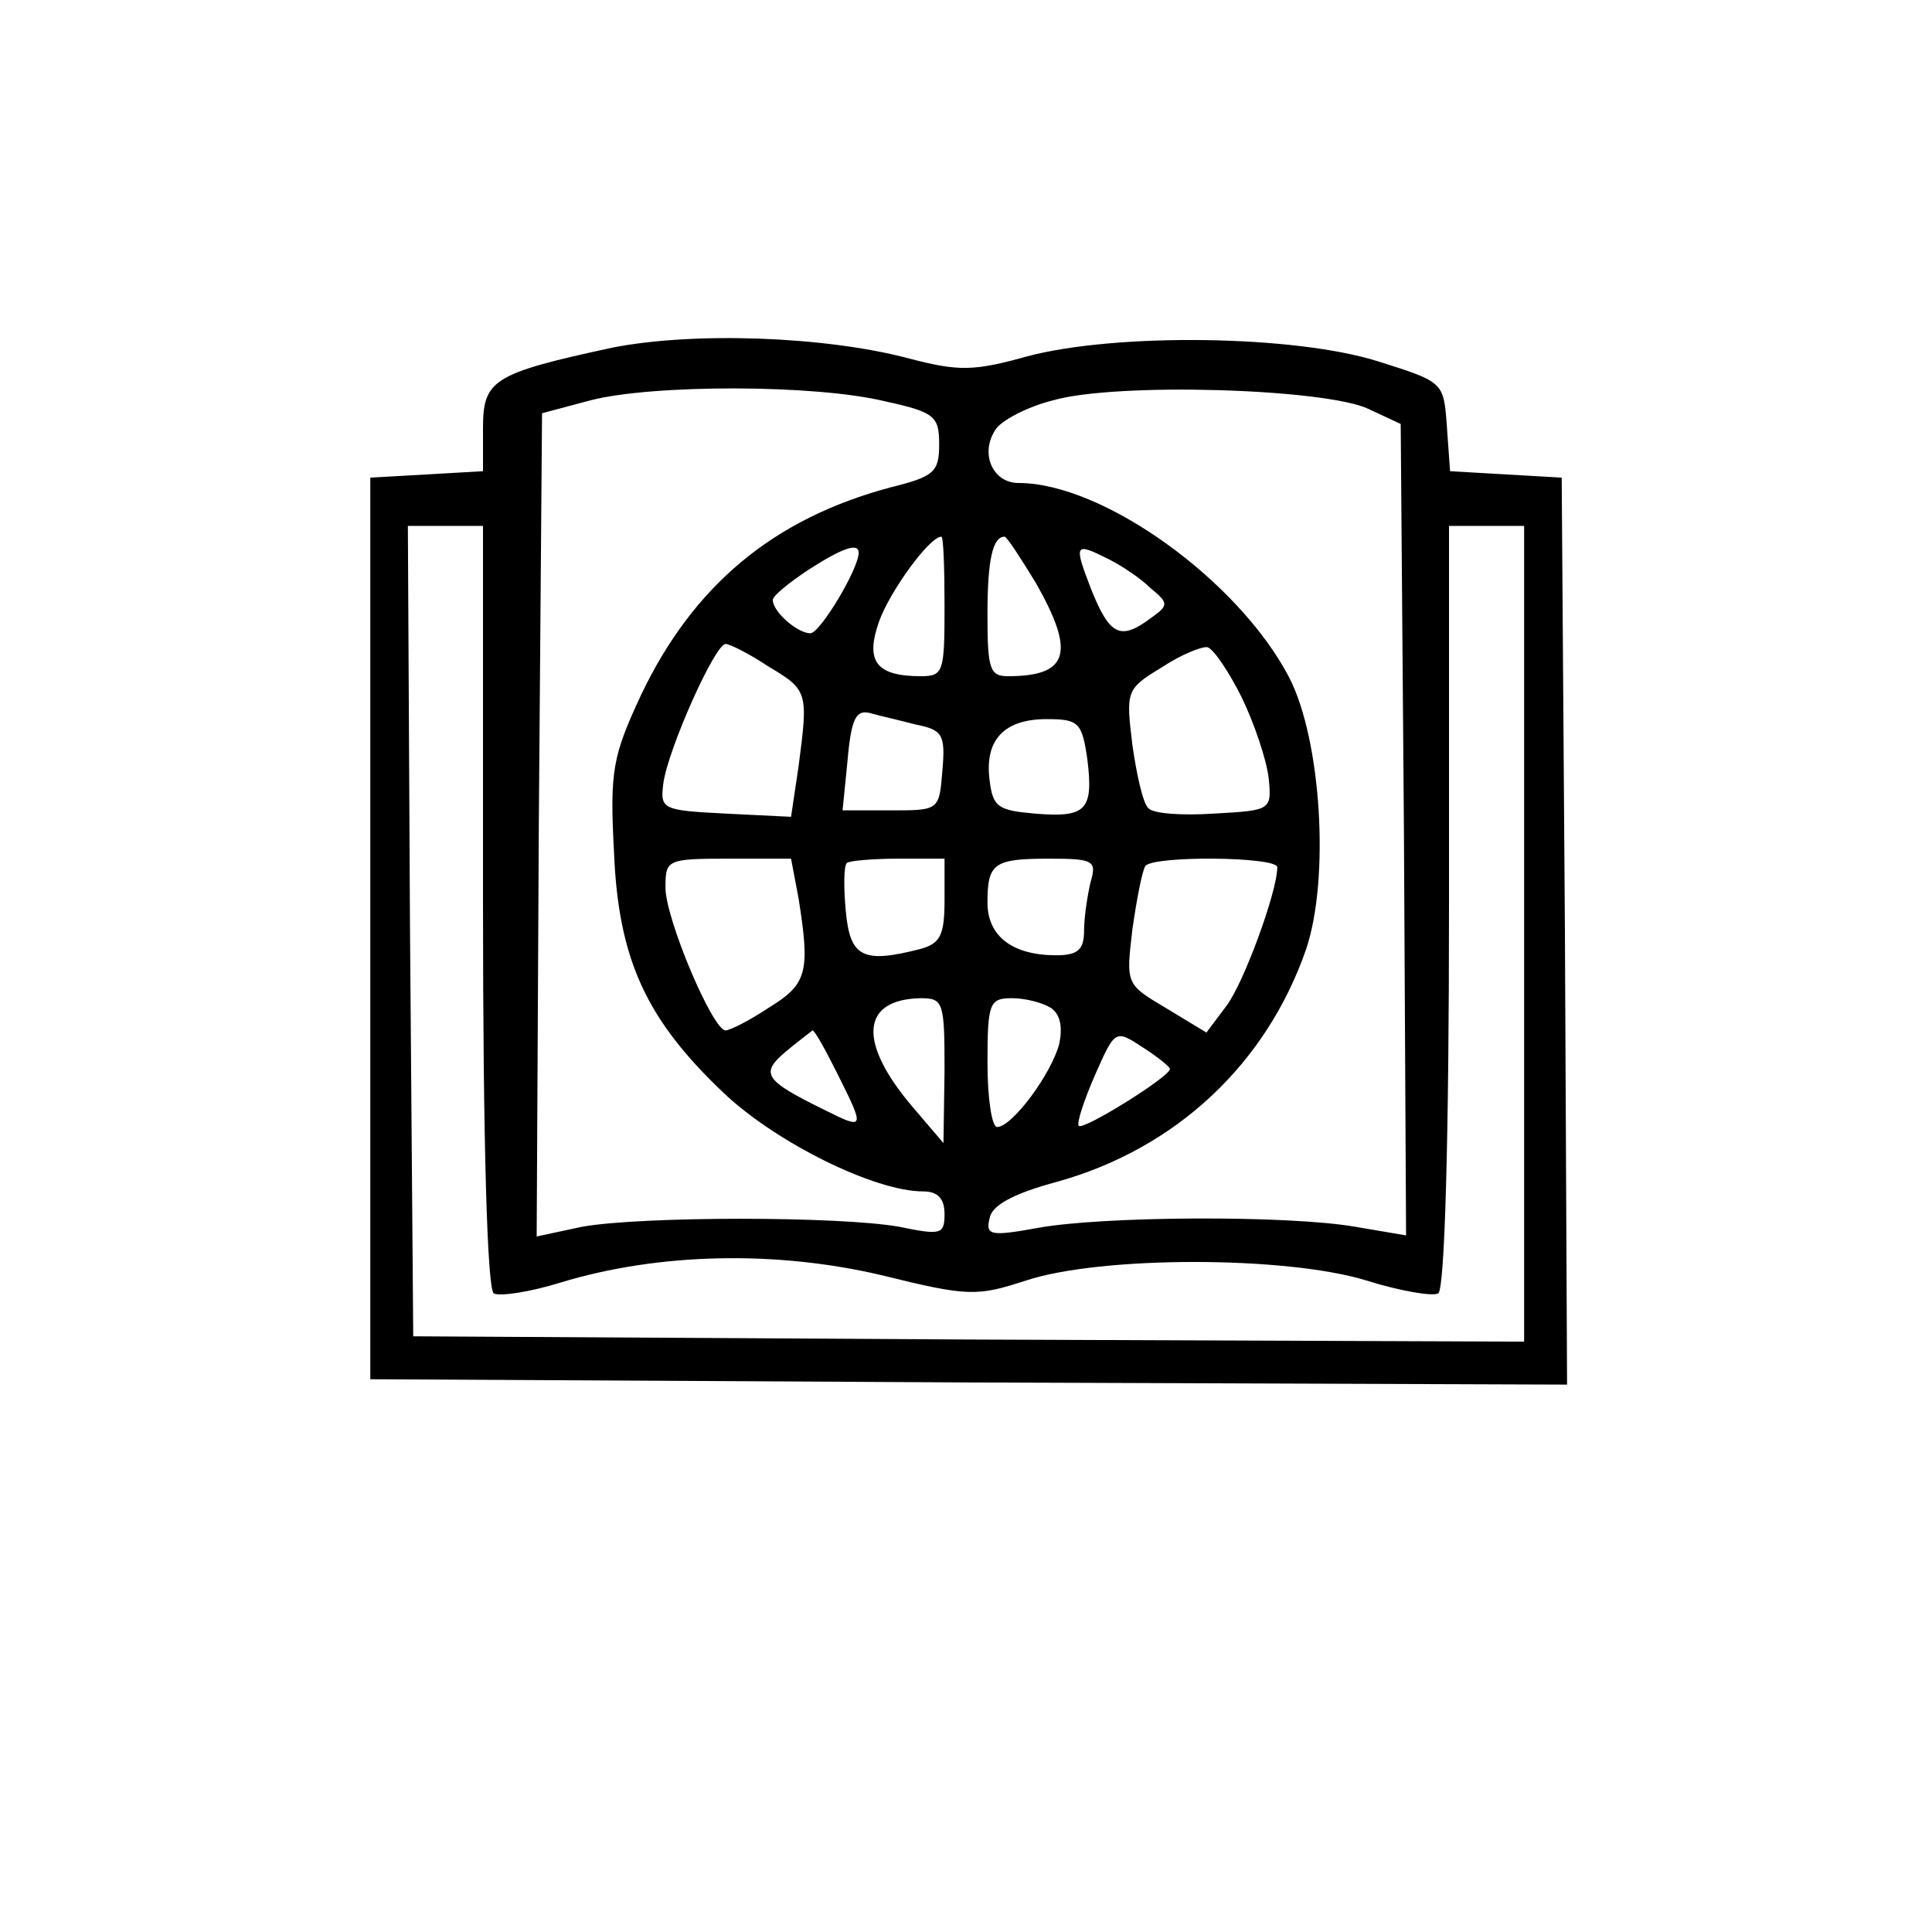 <?xml version="1.0" standalone="no"?>
<!DOCTYPE svg PUBLIC "-//W3C//DTD SVG 20010904//EN"
 "http://www.w3.org/TR/2001/REC-SVG-20010904/DTD/svg10.dtd">
<svg version="1.0" xmlns="http://www.w3.org/2000/svg"
 width="180pt" height="180pt" viewBox="0 0 180 180"
 preserveAspectRatio="xMidYMid meet">
<g transform="translate(0,180) scale(0.1,-0.1)"
fill="#000000" stroke="none">
<path d="M570 1476 c-111 -24 -120 -30 -120 -75 l0 -40 -52 -3 -53 -3 0 -420
0 -420 558 -3 557 -2 -2 422 -3 423 -52 3 -52 3 -3 42 c-3 41 -3 41 -63 60
-78 25 -245 27 -328 5 -50 -14 -64 -14 -110 -2 -79 21 -202 25 -277 10z m255
-50 c46 -10 50 -14 50 -40 0 -26 -5 -30 -45 -40 -109 -29 -184 -91 -233 -194
-26 -56 -29 -70 -25 -145 4 -101 30 -157 103 -226 49 -46 140 -91 185 -91 14
0 20 -7 20 -21 0 -19 -3 -20 -42 -12 -55 10 -241 10 -296 0 l-42 -9 2 384 3
383 45 12 c58 15 210 15 275 -1z m450 -7 l30 -14 3 -378 2 -378 -47 8 c-63 11
-236 10 -296 -1 -44 -8 -49 -7 -45 9 2 12 22 23 63 34 111 31 195 110 232 217
22 66 14 195 -16 253 -47 90 -173 181 -252 181 -24 0 -36 27 -22 49 5 9 30 22
54 28 59 17 254 11 294 -8z m-825 -463 c0 -221 4 -357 10 -361 5 -3 33 1 62
10 92 28 201 30 299 7 81 -20 89 -20 135 -5 70 23 242 23 317 0 32 -10 62 -15
67 -12 6 4 10 143 10 361 l0 354 35 0 35 0 0 -380 0 -380 -517 2 -518 3 -3
378 -2 377 35 0 35 0 0 -354z m430 279 c0 -61 -1 -65 -22 -65 -42 0 -52 14
-39 51 10 28 47 79 58 79 2 0 3 -29 3 -65z m85 22 c37 -65 31 -87 -26 -87 -17
0 -19 7 -19 58 0 51 5 72 16 72 2 0 15 -20 29 -43z m-165 28 c0 -15 -36 -75
-45 -75 -12 0 -35 20 -35 31 0 4 15 16 33 28 31 20 47 26 47 16z m233 -6 c12
-6 30 -18 39 -27 17 -14 17 -16 0 -28 -28 -21 -38 -16 -55 26 -17 44 -16 45
16 29z m-317 -100 c37 -22 37 -24 28 -93 l-7 -47 -61 3 c-59 3 -61 4 -58 28 4
31 48 130 58 130 4 0 22 -9 40 -21z m441 -29 c12 -25 23 -58 25 -75 3 -30 2
-30 -51 -33 -30 -2 -57 0 -61 5 -5 4 -11 31 -15 59 -6 50 -6 52 27 72 18 12
38 20 43 19 6 -2 20 -23 32 -47z m-304 -25 c25 -5 28 -9 25 -43 -3 -37 -3 -37
-48 -37 l-45 0 4 40 c4 47 8 55 24 50 7 -2 25 -6 40 -10z m160 -32 c6 -48 -1
-55 -49 -51 -34 3 -39 6 -42 31 -5 38 14 57 53 57 30 0 33 -3 38 -37z m-269
-130 c11 -69 8 -80 -28 -102 -18 -12 -36 -21 -40 -21 -12 0 -56 104 -56 133 0
26 1 27 59 27 l58 0 7 -37z m136 -2 c0 -32 -4 -40 -22 -45 -54 -14 -66 -8 -70
35 -2 22 -2 42 1 45 2 2 24 4 48 4 l43 0 0 -39z m136 17 c-3 -13 -6 -33 -6
-45 0 -18 -6 -23 -26 -23 -41 0 -64 18 -64 49 0 37 6 41 58 41 41 0 44 -2 38
-22z m174 14 c0 -23 -32 -110 -48 -130 l-18 -24 -38 23 c-37 22 -37 22 -31 73
4 28 9 54 12 59 6 10 123 9 123 -1z m-310 -189 l-1 -68 -29 34 c-51 60 -48
100 8 101 21 0 22 -4 22 -67z m99 58 c9 -6 11 -18 8 -33 -7 -28 -44 -78 -58
-78 -5 0 -9 27 -9 60 0 56 2 60 23 60 12 0 28 -4 36 -9z m-199 -61 c26 -52 26
-53 -12 -34 -57 28 -60 34 -35 55 12 10 23 18 24 19 2 0 12 -18 23 -40z m310
4 c0 -7 -80 -57 -85 -53 -2 3 5 24 15 47 19 43 19 43 45 26 14 -9 25 -18 25
-20z"/>
</g>
</svg>
